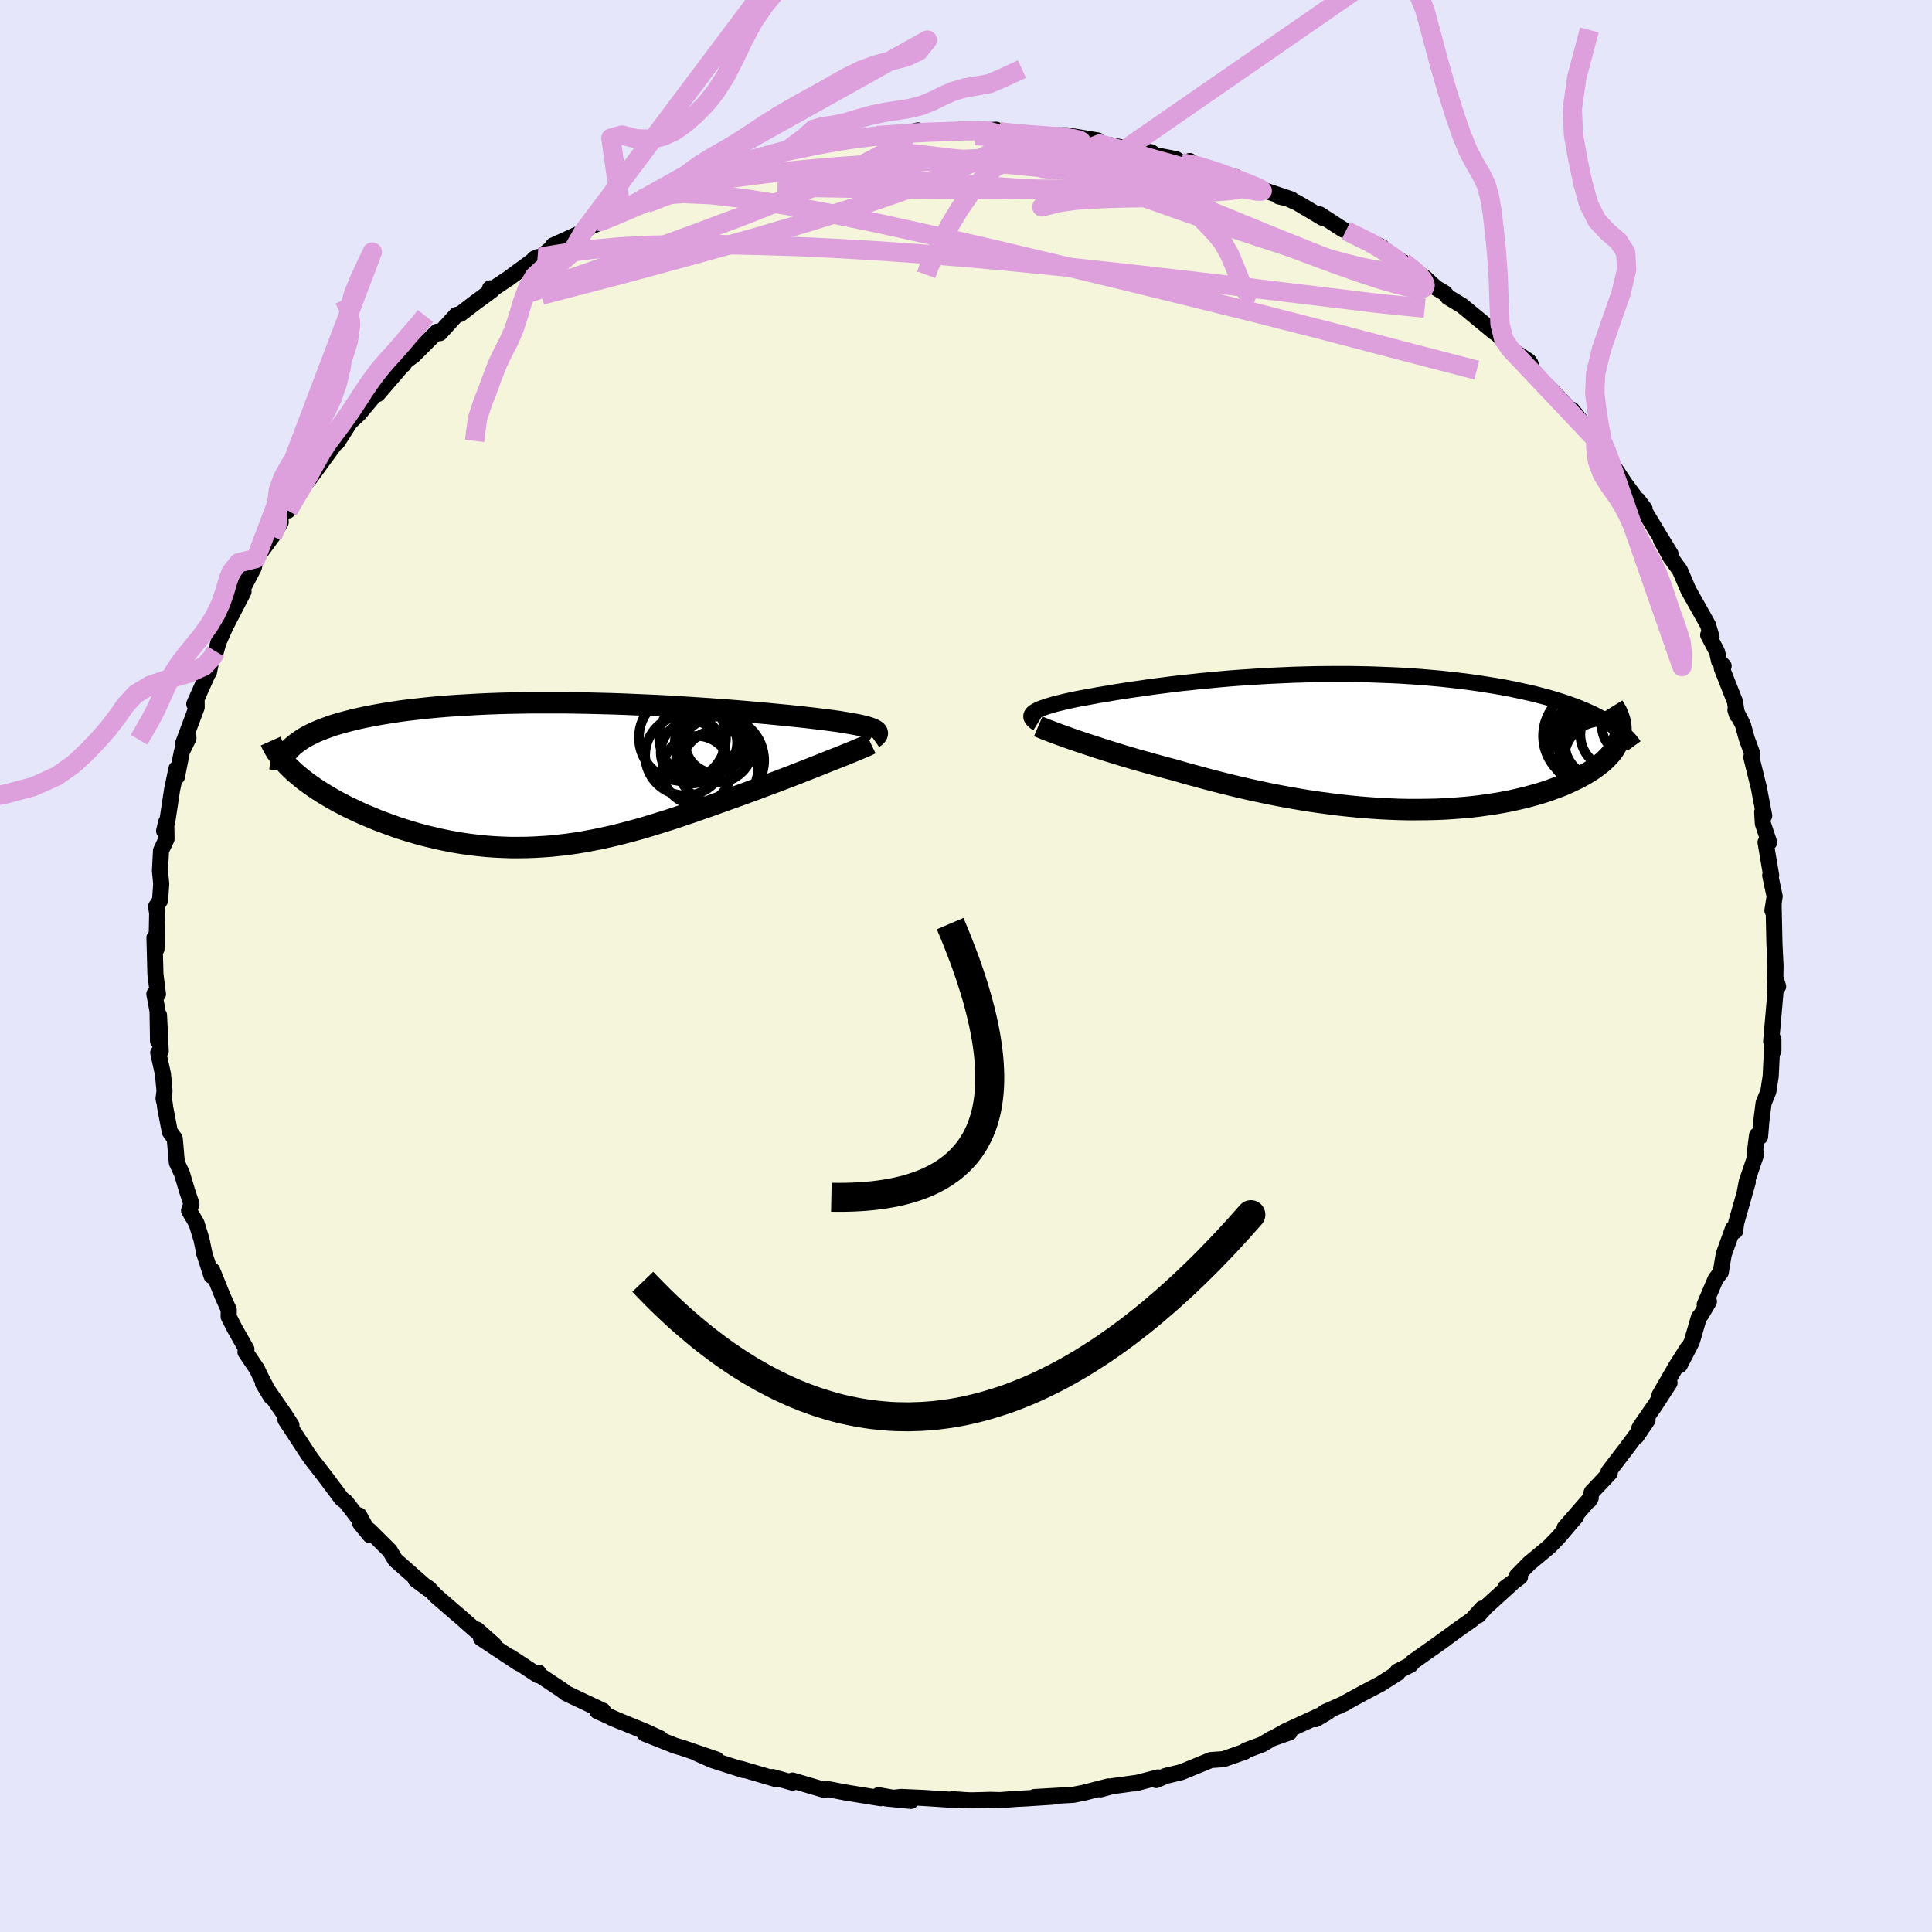 <svg viewBox="-100 -100 200 200" xmlns="http://www.w3.org/2000/svg" width="500" height="500" id="face-svg">
    <defs>
      <clipPath id="leftEyeClipPath">
        <polyline points="31.84,-4.68 31.7,-4.75 31.53,-4.83 31.34,-4.9 31.11,-4.97 30.85,-5.05 30.56,-5.12 30.25,-5.19 29.9,-5.26 29.52,-5.33 29.12,-5.4 28.68,-5.47 28.22,-5.55 27.72,-5.62 27.2,-5.69 26.66,-5.76 26.15,-5.82 25.6,-5.89 25.01,-5.96 24.37,-6.03 23.69,-6.1 22.97,-6.18 22.21,-6.25 21.4,-6.33 20.56,-6.41 19.68,-6.49 18.76,-6.57 17.81,-6.65 16.83,-6.73 15.81,-6.8 14.77,-6.88 13.71,-6.95 12.62,-7.02 11.51,-7.09 10.38,-7.16 9.24,-7.22 8.08,-7.27 6.91,-7.32 5.74,-7.37 4.55,-7.41 3.37,-7.44 2.18,-7.47 0.99,-7.49 -0.19,-7.51 -1.37,-7.51 -2.54,-7.51 -3.69,-7.51 -4.84,-7.49 -5.97,-7.47 -7.09,-7.44 -8.19,-7.4 -9.27,-7.35 -10.32,-7.29 -11.36,-7.23 -12.37,-7.16 -13.35,-7.08 -14.31,-6.99 -15.24,-6.89 -16.14,-6.79 -17.02,-6.68 -17.86,-6.56 -18.67,-6.43 -19.46,-6.3 -20.21,-6.16 -20.93,-6.02 -21.62,-5.87 -22.29,-5.71 -22.92,-5.55 -23.53,-5.38 -24.11,-5.21 -24.66,-5.02 -25.18,-4.83 -25.67,-4.64 -26.13,-4.44 -26.57,-4.23 -26.97,-4.02 -27.35,-3.8 -27.69,-3.57 -28.01,-3.34 -28.3,-3.11 -28.52,-0.59 -28.19,-0.28 -27.83,0.02 -27.46,0.33 -27.07,0.63 -26.66,0.93 -26.22,1.24 -25.77,1.54 -25.3,1.84 -24.82,2.13 -24.31,2.43 -23.79,2.72 -23.25,3 -22.69,3.29 -22.12,3.56 -21.53,3.84 -20.92,4.11 -20.29,4.37 -19.65,4.64 -18.98,4.89 -18.3,5.14 -17.61,5.39 -16.9,5.62 -16.18,5.84 -15.44,6.06 -14.69,6.26 -13.93,6.44 -13.16,6.62 -12.38,6.78 -11.6,6.93 -10.8,7.06 -10,7.17 -9.18,7.27 -8.37,7.35 -7.54,7.41 -6.72,7.45 -5.88,7.48 -5.05,7.48 -4.21,7.47 -3.37,7.44 -2.52,7.39 -1.67,7.33 -0.82,7.24 0.03,7.14 0.88,7.02 1.74,6.88 2.6,6.72 3.46,6.55 4.32,6.36 5.18,6.16 6.04,5.94 6.9,5.71 7.77,5.47 8.63,5.21 9.5,4.94 10.37,4.67 11.24,4.39 12.11,4.09 12.98,3.8 13.85,3.49 14.72,3.19 15.58,2.88 16.45,2.57 17.32,2.26 18.18,1.95 18.89,1.69 19.6,1.43 20.29,1.17 20.98,0.91 21.66,0.66 22.33,0.4 22.99,0.15 23.63,-0.1 24.27,-0.35 24.89,-0.59 25.49,-0.83 26.08,-1.06 26.65,-1.29 27.2,-1.51 27.73,-1.72" />
      </clipPath>
      <clipPath id="rightEyeClipPath">
        <polyline points="-32.34,-3 -32.25,-3.1 -32.13,-3.19 -31.98,-3.28 -31.81,-3.37 -31.61,-3.47 -31.38,-3.56 -31.12,-3.65 -30.84,-3.75 -30.53,-3.84 -30.2,-3.94 -29.84,-4.04 -29.45,-4.13 -29.04,-4.23 -28.6,-4.33 -28.14,-4.43 -27.71,-4.52 -27.23,-4.61 -26.73,-4.7 -26.18,-4.8 -25.6,-4.91 -24.98,-5.01 -24.32,-5.12 -23.63,-5.24 -22.9,-5.35 -22.14,-5.47 -21.34,-5.58 -20.52,-5.7 -19.66,-5.82 -18.78,-5.93 -17.86,-6.05 -16.92,-6.16 -15.95,-6.26 -14.97,-6.37 -13.96,-6.46 -12.92,-6.56 -11.88,-6.65 -10.81,-6.73 -9.73,-6.8 -8.64,-6.87 -7.54,-6.93 -6.43,-6.98 -5.31,-7.03 -4.19,-7.06 -3.07,-7.09 -1.94,-7.1 -0.82,-7.11 0.3,-7.11 1.41,-7.09 2.52,-7.07 3.62,-7.03 4.71,-6.99 5.78,-6.94 6.85,-6.87 7.89,-6.8 8.92,-6.71 9.94,-6.62 10.93,-6.51 11.9,-6.4 12.85,-6.28 13.78,-6.15 14.68,-6.01 15.56,-5.87 16.42,-5.72 17.25,-5.56 18.05,-5.39 18.83,-5.22 19.58,-5.05 20.31,-4.86 21.02,-4.67 21.71,-4.47 22.37,-4.26 23.01,-4.05 23.62,-3.83 24.2,-3.61 24.76,-3.38 25.3,-3.14 25.81,-2.9 26.29,-2.65 26.75,-2.4 28.54,-0.91 28.48,-0.63 28.4,-0.34 28.29,-0.05 28.15,0.23 27.99,0.52 27.81,0.8 27.6,1.08 27.36,1.36 27.09,1.64 26.81,1.91 26.49,2.18 26.15,2.44 25.79,2.71 25.4,2.96 24.98,3.22 24.54,3.47 24.07,3.72 23.57,3.96 23.05,4.2 22.5,4.44 21.92,4.66 21.32,4.88 20.69,5.1 20.04,5.3 19.36,5.49 18.65,5.68 17.92,5.85 17.17,6.02 16.39,6.17 15.59,6.31 14.77,6.43 13.93,6.55 13.07,6.65 12.19,6.73 11.29,6.8 10.38,6.86 9.45,6.9 8.5,6.92 7.54,6.93 6.57,6.93 5.58,6.91 4.58,6.87 3.58,6.82 2.56,6.75 1.54,6.67 0.52,6.57 -0.52,6.46 -1.55,6.33 -2.59,6.19 -3.63,6.04 -4.67,5.87 -5.71,5.69 -6.74,5.5 -7.77,5.3 -8.8,5.08 -9.82,4.86 -10.83,4.63 -11.83,4.39 -12.83,4.14 -13.81,3.89 -14.78,3.63 -15.74,3.37 -16.68,3.11 -17.6,2.84 -18.41,2.63 -19.21,2.41 -19.99,2.2 -20.76,1.98 -21.52,1.77 -22.26,1.55 -22.98,1.34 -23.68,1.12 -24.37,0.91 -25.04,0.7 -25.68,0.49 -26.3,0.29 -26.9,0.09 -27.47,-0.1 -28.02,-0.29" />
      </clipPath>
      <filter id="fuzzy">
        <feTurbulence id="turbulence" baseFrequency="0.05" numOctaves="3" type="noise" result="noise" />
        <feDisplacementMap in="SourceGraphic" in2="noise" scale="2" />
      </filter>
      <linearGradient id="rainbowGradient" x1="0%" y1="0%" x2="100%" y2="0%">
        <stop offset="0%" style="stop-color: [object Object]; stop-opacity: 1" />
        <stop offset="50%" style="stop-color: [object Object]; stop-opacity: 1" />
        <stop offset="100%" style="stop-color: [object Object]; stop-opacity: 1" />
      </linearGradient>
    </defs>
    <rect x="-100" y="-100" width="100%" height="100%" fill="rgb(230, 230, 250)" />
    <polyline id="faceContour" points="83.76,2.24 84.07,2.12 83.83,1.36 83.79,2.75 83.35,7.8 83.58,8.78 83.58,7.59 83.46,8.14 83.3,11.41 83.06,12.98 82.57,14.18 82.34,16.01 82.2,17.67 81.89,17.52 81.64,19.51 81.81,19.44 80.83,22.32 80.63,23.36 80.93,22.36 79.73,26.6 79.62,27.44 79.4,27.19 78.44,29.85 78.13,31.71 77.6,32.4 76.47,35.05 76.91,34.73 76.1,36.1 75.87,36.37 75.13,38.91 73.89,41.31 74.7,39.57 73.5,41.46 71.79,44.43 72.83,43.15 71.33,45.47 69.73,47.78 69.41,48.69 70.55,47 68.39,49.9 66.66,52.16 66.5,52.38 66.64,52.49 64.78,54.46 64.51,55.33 64.67,55.06 61.97,58.16 63.16,56.98 61.33,59.13 60.37,60.12 58.29,61.85 57,63.17 57.35,63.25 55.84,64.35 56.53,63.89 53.8,66.37 53.02,67.23 53.43,66.51 52.38,67.67 50.94,68.68 48.33,70.58 49.54,69.72 46.21,72.07 46.04,72.33 44.66,73.03 44.69,73.19 42.91,74.32 41.08,75.28 39.09,76.37 39.24,76.32 37.17,77.23 36.2,77.97 37.49,77.2 33.14,79.19 32.17,79.73 33.49,79.34 31.66,79.98 30.68,80.57 28.97,81.21 28.87,81.33 26.66,82.11 25.35,82.2 22.28,83.46 20.68,83.84 19.69,84.27 19.88,84 17.49,84.62 17.61,84.57 15.12,84.91 13.92,85.24 14.75,84.93 12.17,85.59 11.11,85.8 7.09,86.03 9.01,85.99 6.24,86.17 5.22,86.22 3.51,86.35 2.59,86.32 0.73,86.37 0.35,86.37 -1.41,86.26 -0.77,86.36 -4.45,86.12 -6.71,86.02 -8.24,86.18 -5.7,86.43 -9.06,85.84 -8.83,86.15 -11.91,85.65 -12.56,85.54 -14.45,85.18 -14.64,85.3 -17.96,84.32 -17.95,84.54 -20.02,83.96 -19.55,84.21 -23.33,83.1 -23.02,83.24 -26.22,82.22 -27.81,81.52 -25.82,82.15 -29.5,80.89 -29.56,80.88 -30.13,80.71 -33.27,79.46 -31.63,79.97 -33.26,79.22 -36.7,77.82 -35.75,78.22 -38.16,77.14 -37.57,77.1 -41.41,75.28 -41.81,74.96 -44.22,73.36 -44.26,73.15 -44.33,73.41 -47.18,71.53 -46.29,72.18 -50.2,69.59 -48.84,70.28 -50.62,68.7 -50.36,69.13 -52.63,67.13 -52.61,67.16 -54.88,65.2 -55.59,64.44 -56.97,63.52 -55.65,64.5 -59.08,61.48 -59.64,60.54 -61.7,58.49 -62.72,57.67 -61.7,58.92 -62.82,56.87 -62.84,57.23 -64.2,55.47 -64.64,55.14 -66.36,52.84 -67.68,51.14 -68.03,50.66 -69.47,48.46 -70.45,46.97 -69.83,47.54 -70.52,46.47 -72.78,43.2 -71.93,44.61 -73.08,42.4 -73.39,41.74 -74.59,39.96 -74.49,39.67 -75.69,37.56 -76.33,36.31 -76.32,35.58 -76.94,34.21 -78.03,31.51 -78.1,32.08 -78.88,29.68 -78.82,29.87 -79.14,28.32 -79.65,26.65 -80.43,25.32 -80.18,24.64 -80.64,23.25 -81.16,21.5 -81.69,20.36 -81.91,17.87 -82.42,17.16 -82.9,14.65 -82.95,14.22 -83.07,13.74 -82.97,12.93 -83.13,11.19 -83.62,8.98 -83.36,8.81 -83.54,5.09 -83.64,7.76 -83.69,4.67 -84.02,2.9 -83.65,2.91 -83.91,0.84 -84.01,-2.94 -83.8,-1.76 -83.73,-5.48 -83.84,-6.15 -83.43,-6.79 -83.31,-8.5 -83.44,-9.88 -83.33,-11.94 -82.76,-13.16 -82.79,-14.91 -83.01,-13.98 -82.69,-14.91 -82.19,-18.22 -81.73,-20.42 -81.68,-19.6 -81.17,-22.2 -80.49,-23.59 -81.04,-23.05 -79.64,-26.78 -79.65,-27.67 -79.89,-27.12 -78.46,-30.33 -78.37,-30.41 -78,-32.28 -77.65,-32.56 -77.39,-33.5 -76.66,-35.14 -75.82,-36.76 -74.79,-38.75 -75,-38.86 -74.99,-38.83 -73.73,-41.24 -73.51,-42.18 -71.82,-44.48 -70.94,-45.95 -71.1,-46.19 -69.88,-48.23 -70.19,-47.15 -69.27,-48.9 -67.88,-50.55 -65.43,-53.91 -66.45,-52.74 -65.88,-53.6 -65.07,-54.24 -63.77,-56.29 -62.83,-57.17 -60.72,-59.69 -61.47,-59.11 -60.91,-59.2 -58.05,-62.53 -58.24,-62.24 -58.24,-62.43 -57.21,-63.19 -54.74,-65.66 -54.47,-65.51 -52.76,-67.39 -52.34,-67.5 -51.04,-68.5 -49.06,-69.96 -49.27,-70.15 -49.09,-70.02 -47.34,-71.19 -44.35,-73.38 -44.69,-73.22 -43.98,-73.44 -42.71,-74.46 -42.74,-74.59 -39.61,-76.01 -38.11,-77.09 -39.07,-76.44 -36.19,-77.75 -35.69,-78.14 -32.83,-79.42 -33.6,-79.38 -32.37,-79.63 -29.13,-81.18 -30.7,-80.7 -27.15,-81.67 -26.92,-82.02 -26.7,-81.92 -23.22,-83.19 -23.07,-83.03 -23.04,-83.34 -19.75,-84.16 -20.26,-83.88 -18.44,-84.49 -15.92,-84.85 -15.28,-84.98 -14.77,-85.13 -12.91,-85.61 -12.66,-85.52 -9.34,-86 -10.87,-85.87 -6.75,-86.06 -4.98,-86.5 -4.57,-86.4 -3.6,-86.24 -3.26,-86.33 -2.05,-86.29 -0.61,-86.57 1.14,-86.47 3.13,-86.57 2,-86.27 5.38,-86.24 8.18,-85.92 7.2,-86 8.58,-85.97 10.45,-85.99 13.64,-85.46 13.85,-85.1 14.83,-84.99 17.33,-84.52 19.17,-84.24 19.58,-83.94 21.73,-83.53 22.26,-83.17 23.6,-82.72 23.16,-83.33 23.57,-82.81 27.96,-81.65 27.7,-81.72 29.02,-81.01 28.77,-81.14 30.35,-80.48 33.68,-79.36 32.38,-79.67 33.3,-79.45 34.29,-79.01 36.89,-77.46 36.61,-77.81 39.01,-76.25 39.33,-76.12 43.04,-74.43 43.12,-74.1 45.27,-72.85 46.03,-72.29 46.48,-71.87 47.21,-71.46 47.47,-71.28 48.62,-70.22 49.56,-69.66 49.9,-69.24 51.33,-68.38 54.69,-65.61 54.33,-66.2 55.72,-64.6 56.35,-63.87 58.24,-62.62 58.43,-62.36 58.58,-61.76 60.44,-59.67 60.25,-59.97 61.71,-58.47 63.26,-56.77 62.72,-57.59 65.19,-54.52 65.28,-54.32 66.43,-52.96 67.04,-51.7 68.28,-49.83 68.2,-49.95 70.19,-47.26 70.25,-47.31 69.55,-48.24 71.71,-44.66 72.93,-42.67 71.94,-44.12 72.93,-42.32 73.89,-40.98 73.9,-40.97 74.79,-38.9 76.8,-35.33 77.18,-34.06 76.83,-34.27 77.75,-32.52 77.97,-31.53 78.43,-31.06 78.24,-30.82 79.6,-27.38 79.82,-25.98 79.65,-26.5 80.42,-25 80.82,-23.55 81.38,-22.02 81.3,-21.6 82.07,-18.48 82.63,-15.55 82.42,-15.94 82.49,-14.74 83.14,-12.8 82.77,-12.8 83.35,-9.39 83.25,-9.37 83.71,-7.21 83.48,-5.74 83.61,-6.42 83.6,-6.33 83.69,-2.25 83.8,-0.02 83.76,2.24 84.07,2.12" fill="rgb(245, 245, 220)" stroke="black" stroke-width="1.667" stroke-linejoin="round" filter="url(#fuzzy)" />
    <g transform="translate(39.22 -23.12)">
      <polyline id="rightCountour" points="-32.34,-3 -32.25,-3.1 -32.13,-3.19 -31.98,-3.28 -31.81,-3.37 -31.61,-3.47 -31.38,-3.56 -31.12,-3.65 -30.84,-3.75 -30.53,-3.84 -30.2,-3.94 -29.84,-4.04 -29.45,-4.13 -29.04,-4.23 -28.6,-4.33 -28.14,-4.43 -27.71,-4.52 -27.23,-4.61 -26.73,-4.7 -26.18,-4.8 -25.6,-4.91 -24.98,-5.01 -24.32,-5.12 -23.63,-5.24 -22.9,-5.35 -22.14,-5.47 -21.34,-5.58 -20.52,-5.7 -19.66,-5.82 -18.78,-5.93 -17.86,-6.05 -16.92,-6.16 -15.95,-6.26 -14.97,-6.37 -13.96,-6.46 -12.92,-6.56 -11.88,-6.65 -10.81,-6.73 -9.73,-6.8 -8.64,-6.87 -7.54,-6.93 -6.43,-6.98 -5.31,-7.03 -4.19,-7.06 -3.07,-7.09 -1.94,-7.1 -0.82,-7.11 0.3,-7.11 1.41,-7.09 2.52,-7.07 3.62,-7.03 4.71,-6.99 5.78,-6.94 6.85,-6.87 7.89,-6.8 8.92,-6.71 9.94,-6.62 10.93,-6.51 11.9,-6.4 12.85,-6.28 13.78,-6.15 14.68,-6.01 15.56,-5.87 16.42,-5.72 17.25,-5.56 18.05,-5.39 18.83,-5.22 19.58,-5.05 20.31,-4.86 21.02,-4.67 21.71,-4.47 22.37,-4.26 23.01,-4.05 23.62,-3.83 24.2,-3.61 24.76,-3.38 25.3,-3.14 25.81,-2.9 26.29,-2.65 26.75,-2.4 28.54,-0.91 28.48,-0.63 28.4,-0.34 28.29,-0.05 28.15,0.23 27.99,0.52 27.81,0.8 27.6,1.08 27.36,1.36 27.09,1.64 26.81,1.91 26.49,2.18 26.15,2.44 25.79,2.71 25.4,2.96 24.98,3.22 24.54,3.47 24.07,3.72 23.57,3.96 23.05,4.2 22.5,4.44 21.92,4.66 21.32,4.88 20.69,5.1 20.04,5.3 19.36,5.49 18.65,5.68 17.92,5.85 17.17,6.02 16.39,6.17 15.59,6.31 14.77,6.43 13.93,6.55 13.07,6.65 12.19,6.73 11.29,6.8 10.38,6.86 9.45,6.9 8.5,6.92 7.54,6.93 6.57,6.93 5.58,6.91 4.58,6.87 3.58,6.82 2.56,6.75 1.54,6.67 0.52,6.57 -0.52,6.46 -1.55,6.33 -2.59,6.19 -3.63,6.04 -4.67,5.87 -5.71,5.69 -6.74,5.5 -7.77,5.3 -8.8,5.08 -9.82,4.86 -10.83,4.63 -11.83,4.39 -12.83,4.14 -13.81,3.89 -14.78,3.63 -15.74,3.37 -16.68,3.11 -17.6,2.84 -18.41,2.63 -19.21,2.41 -19.99,2.2 -20.76,1.98 -21.52,1.77 -22.26,1.55 -22.98,1.34 -23.68,1.12 -24.37,0.91 -25.04,0.7 -25.68,0.49 -26.3,0.29 -26.9,0.09 -27.47,-0.1 -28.02,-0.29" fill="white" stroke="white" stroke-width="0" stroke-linejoin="round" filter="url(#fuzzy)" />
    </g>
    <g transform="translate(-41.28 -19.74)">
      <polyline id="leftCountour" points="31.84,-4.68 31.7,-4.75 31.53,-4.83 31.34,-4.9 31.11,-4.97 30.85,-5.05 30.56,-5.12 30.25,-5.19 29.9,-5.26 29.52,-5.33 29.12,-5.4 28.68,-5.47 28.22,-5.55 27.72,-5.62 27.2,-5.69 26.66,-5.76 26.15,-5.82 25.6,-5.89 25.01,-5.96 24.37,-6.03 23.69,-6.1 22.97,-6.18 22.21,-6.25 21.4,-6.33 20.56,-6.41 19.68,-6.49 18.76,-6.57 17.81,-6.65 16.83,-6.73 15.81,-6.8 14.77,-6.88 13.71,-6.95 12.62,-7.02 11.51,-7.09 10.38,-7.16 9.24,-7.22 8.08,-7.27 6.91,-7.32 5.74,-7.37 4.55,-7.41 3.37,-7.44 2.18,-7.47 0.99,-7.49 -0.19,-7.51 -1.37,-7.51 -2.54,-7.51 -3.69,-7.51 -4.84,-7.49 -5.97,-7.47 -7.09,-7.44 -8.19,-7.4 -9.27,-7.35 -10.32,-7.29 -11.36,-7.23 -12.37,-7.16 -13.35,-7.08 -14.31,-6.99 -15.24,-6.89 -16.14,-6.79 -17.02,-6.68 -17.86,-6.56 -18.67,-6.43 -19.46,-6.3 -20.21,-6.16 -20.93,-6.02 -21.62,-5.87 -22.29,-5.71 -22.92,-5.55 -23.53,-5.38 -24.11,-5.21 -24.66,-5.02 -25.18,-4.83 -25.67,-4.64 -26.13,-4.44 -26.57,-4.23 -26.97,-4.02 -27.35,-3.8 -27.69,-3.57 -28.01,-3.34 -28.3,-3.11 -28.52,-0.59 -28.19,-0.28 -27.83,0.02 -27.46,0.33 -27.07,0.63 -26.66,0.93 -26.22,1.24 -25.77,1.54 -25.3,1.84 -24.82,2.13 -24.31,2.43 -23.79,2.72 -23.25,3 -22.69,3.29 -22.12,3.56 -21.53,3.84 -20.92,4.11 -20.29,4.37 -19.65,4.64 -18.98,4.89 -18.3,5.14 -17.61,5.39 -16.9,5.62 -16.18,5.84 -15.44,6.06 -14.69,6.26 -13.93,6.44 -13.16,6.62 -12.38,6.78 -11.6,6.93 -10.8,7.06 -10,7.17 -9.18,7.27 -8.37,7.35 -7.54,7.41 -6.72,7.45 -5.88,7.48 -5.05,7.48 -4.21,7.47 -3.37,7.44 -2.52,7.39 -1.67,7.33 -0.82,7.24 0.03,7.14 0.88,7.02 1.74,6.88 2.6,6.72 3.46,6.55 4.32,6.36 5.18,6.16 6.04,5.94 6.9,5.71 7.77,5.47 8.63,5.21 9.5,4.94 10.37,4.67 11.24,4.39 12.11,4.09 12.98,3.8 13.85,3.49 14.72,3.19 15.58,2.88 16.45,2.57 17.32,2.26 18.18,1.95 18.89,1.69 19.6,1.43 20.29,1.17 20.98,0.91 21.66,0.66 22.33,0.4 22.99,0.15 23.63,-0.1 24.27,-0.35 24.89,-0.59 25.49,-0.83 26.08,-1.06 26.65,-1.29 27.2,-1.51 27.73,-1.72" fill="white" stroke="white" stroke-width="0" stroke-linejoin="round" filter="url(#fuzzy)" />
    </g>
    <g transform="translate(39.22 -23.12)">
      <polyline id="rightUpper" points="-31.81,-1.99 -31.99,-2.1 -32.13,-2.22 -32.25,-2.32 -32.34,-2.43 -32.41,-2.53 -32.45,-2.62 -32.46,-2.72 -32.45,-2.82 -32.41,-2.91 -32.34,-3 -32.25,-3.1 -32.13,-3.19 -31.98,-3.28 -31.81,-3.37 -31.61,-3.47 -31.38,-3.56 -31.12,-3.65 -30.84,-3.75 -30.53,-3.84 -30.2,-3.94 -29.84,-4.04 -29.45,-4.13 -29.04,-4.23 -28.6,-4.33 -28.14,-4.43 -27.71,-4.52 -27.23,-4.61 -26.73,-4.7 -26.18,-4.8 -25.6,-4.91 -24.98,-5.01 -24.32,-5.12 -23.63,-5.24 -22.9,-5.35 -22.14,-5.47 -21.34,-5.58 -20.52,-5.7 -19.66,-5.82 -18.78,-5.93 -17.86,-6.05 -16.92,-6.16 -15.95,-6.26 -14.97,-6.37 -13.96,-6.46 -12.92,-6.56 -11.88,-6.65 -10.81,-6.73 -9.73,-6.8 -8.64,-6.87 -7.54,-6.93 -6.43,-6.98 -5.31,-7.03 -4.19,-7.06 -3.07,-7.09 -1.94,-7.1 -0.82,-7.11 0.3,-7.11 1.41,-7.09 2.52,-7.07 3.62,-7.03 4.71,-6.99 5.78,-6.94 6.85,-6.87 7.89,-6.8 8.92,-6.71 9.94,-6.62 10.93,-6.51 11.9,-6.4 12.85,-6.28 13.78,-6.15 14.68,-6.01 15.56,-5.87 16.42,-5.72 17.25,-5.56 18.05,-5.39 18.83,-5.22 19.58,-5.05 20.31,-4.86 21.02,-4.67 21.71,-4.47 22.37,-4.26 23.01,-4.05 23.62,-3.83 24.2,-3.61 24.76,-3.38 25.3,-3.14 25.81,-2.9 26.29,-2.65 26.75,-2.4 27.18,-2.15 27.58,-1.89 27.97,-1.62 28.32,-1.35 28.65,-1.08 28.96,-0.8 29.24,-0.52 29.5,-0.24 29.73,0.05 29.94,0.34" fill="none" stroke="black" stroke-width="1.667" stroke-linejoin="round" filter="url(#fuzzy)" />
      <polyline id="rightLower" points="-31.74,-1.69 -31.53,-1.6 -31.29,-1.5 -31,-1.38 -30.68,-1.26 -30.32,-1.12 -29.92,-0.97 -29.49,-0.81 -29.03,-0.65 -28.54,-0.47 -28.02,-0.29 -27.47,-0.1 -26.9,0.09 -26.3,0.29 -25.68,0.49 -25.04,0.7 -24.37,0.91 -23.68,1.12 -22.98,1.34 -22.26,1.55 -21.52,1.77 -20.76,1.98 -19.99,2.2 -19.21,2.41 -18.41,2.63 -17.6,2.84 -16.68,3.11 -15.74,3.37 -14.78,3.63 -13.81,3.89 -12.83,4.14 -11.83,4.39 -10.83,4.63 -9.82,4.86 -8.8,5.08 -7.77,5.3 -6.74,5.5 -5.71,5.69 -4.67,5.87 -3.63,6.04 -2.59,6.19 -1.55,6.33 -0.52,6.46 0.52,6.57 1.54,6.67 2.56,6.75 3.58,6.82 4.58,6.87 5.58,6.91 6.57,6.93 7.54,6.93 8.5,6.92 9.45,6.9 10.38,6.86 11.29,6.8 12.19,6.73 13.07,6.65 13.93,6.55 14.77,6.43 15.59,6.31 16.39,6.17 17.17,6.02 17.92,5.85 18.65,5.68 19.36,5.49 20.04,5.3 20.69,5.1 21.32,4.88 21.92,4.66 22.5,4.44 23.05,4.2 23.57,3.96 24.07,3.72 24.54,3.47 24.98,3.22 25.4,2.96 25.79,2.71 26.15,2.44 26.49,2.18 26.81,1.91 27.09,1.64 27.36,1.36 27.6,1.08 27.81,0.8 27.99,0.52 28.15,0.23 28.29,-0.05 28.4,-0.34 28.48,-0.63 28.54,-0.91 28.57,-1.2 28.58,-1.49 28.56,-1.78 28.52,-2.07 28.45,-2.36 28.36,-2.64 28.25,-2.93 28.12,-3.22 27.96,-3.5 27.78,-3.79" fill="none" stroke="black" stroke-width="2.222" stroke-linejoin="round" filter="url(#fuzzy)" />
      <circle r="4.666" cx="27.277" cy="-0.407" stroke="black" fill="none" stroke-width="1.0" filter="url(#fuzzy)" clip-path="url(#rightEyeClipPath)" /><circle r="4.92" cx="25.437" cy="-0.692" stroke="black" fill="none" stroke-width="1.0" filter="url(#fuzzy)" clip-path="url(#rightEyeClipPath)" /><circle r="3.348" cx="26.132" cy="0.153" stroke="black" fill="none" stroke-width="1.0" filter="url(#fuzzy)" clip-path="url(#rightEyeClipPath)" /><circle r="4.09" cx="26.307" cy="0.998" stroke="black" fill="none" stroke-width="1.0" filter="url(#fuzzy)" clip-path="url(#rightEyeClipPath)" /><circle r="3.006" cx="29.612" cy="-1.702" stroke="black" fill="none" stroke-width="1.0" filter="url(#fuzzy)" clip-path="url(#rightEyeClipPath)" /><circle r="3.536" cx="27.917" cy="-0.817" stroke="black" fill="none" stroke-width="1.0" filter="url(#fuzzy)" clip-path="url(#rightEyeClipPath)" /><circle r="4.1" cx="26.632" cy="0.328" stroke="black" fill="none" stroke-width="1.0" filter="url(#fuzzy)" clip-path="url(#rightEyeClipPath)" /><circle r="3.806" cx="26.512" cy="1.633" stroke="black" fill="none" stroke-width="1.0" filter="url(#fuzzy)" clip-path="url(#rightEyeClipPath)" /><circle r="4.634" cx="25.712" cy="0.078" stroke="black" fill="none" stroke-width="1.0" filter="url(#fuzzy)" clip-path="url(#rightEyeClipPath)" /><circle r="3.596" cx="25.517" cy="-0.407" stroke="black" fill="none" stroke-width="1.0" filter="url(#fuzzy)" clip-path="url(#rightEyeClipPath)" />
      </g>
    <g transform="translate(-41.28 -19.74)">
      <polyline id="leftUpper" points="31.65,-3.83 31.79,-3.93 31.91,-4.02 31.99,-4.11 32.06,-4.2 32.09,-4.28 32.1,-4.37 32.08,-4.45 32.03,-4.53 31.95,-4.6 31.84,-4.68 31.7,-4.75 31.53,-4.83 31.34,-4.9 31.11,-4.97 30.85,-5.05 30.56,-5.12 30.25,-5.19 29.9,-5.26 29.52,-5.33 29.12,-5.4 28.68,-5.47 28.22,-5.55 27.72,-5.62 27.2,-5.69 26.66,-5.76 26.15,-5.82 25.6,-5.89 25.01,-5.96 24.37,-6.03 23.69,-6.1 22.97,-6.18 22.21,-6.25 21.4,-6.33 20.56,-6.41 19.68,-6.49 18.76,-6.57 17.81,-6.65 16.83,-6.73 15.81,-6.8 14.77,-6.88 13.71,-6.95 12.62,-7.02 11.51,-7.09 10.38,-7.16 9.24,-7.22 8.08,-7.27 6.91,-7.32 5.74,-7.37 4.55,-7.41 3.37,-7.44 2.18,-7.47 0.99,-7.49 -0.19,-7.51 -1.37,-7.51 -2.54,-7.51 -3.69,-7.51 -4.84,-7.49 -5.97,-7.47 -7.09,-7.44 -8.19,-7.4 -9.27,-7.35 -10.32,-7.29 -11.36,-7.23 -12.37,-7.16 -13.35,-7.08 -14.31,-6.99 -15.24,-6.89 -16.14,-6.79 -17.02,-6.68 -17.86,-6.56 -18.67,-6.43 -19.46,-6.3 -20.21,-6.16 -20.93,-6.02 -21.62,-5.87 -22.29,-5.71 -22.92,-5.55 -23.53,-5.38 -24.11,-5.21 -24.66,-5.02 -25.18,-4.83 -25.67,-4.64 -26.13,-4.44 -26.57,-4.23 -26.97,-4.02 -27.35,-3.8 -27.69,-3.57 -28.01,-3.34 -28.3,-3.11 -28.57,-2.87 -28.8,-2.62 -29.01,-2.37 -29.19,-2.11 -29.34,-1.85 -29.47,-1.59 -29.57,-1.32 -29.65,-1.05 -29.71,-0.77 -29.74,-0.49" fill="none" stroke="black" stroke-width="2.222" stroke-linejoin="round" filter="url(#fuzzy)" />
      <polyline id="leftLower" points="31.44,-3.27 31.23,-3.17 30.98,-3.05 30.69,-2.93 30.36,-2.79 30,-2.64 29.6,-2.47 29.17,-2.3 28.72,-2.11 28.24,-1.92 27.73,-1.72 27.2,-1.51 26.65,-1.29 26.08,-1.06 25.49,-0.83 24.89,-0.59 24.27,-0.35 23.63,-0.1 22.99,0.15 22.33,0.4 21.66,0.66 20.98,0.91 20.29,1.17 19.6,1.43 18.89,1.69 18.18,1.95 17.32,2.26 16.45,2.57 15.58,2.88 14.72,3.19 13.85,3.49 12.98,3.8 12.11,4.09 11.24,4.39 10.37,4.67 9.5,4.94 8.63,5.21 7.77,5.47 6.9,5.71 6.04,5.94 5.18,6.16 4.32,6.36 3.46,6.55 2.6,6.72 1.74,6.88 0.88,7.02 0.03,7.14 -0.82,7.24 -1.67,7.33 -2.52,7.39 -3.37,7.44 -4.21,7.47 -5.05,7.48 -5.88,7.48 -6.72,7.45 -7.54,7.41 -8.37,7.35 -9.18,7.27 -10,7.17 -10.8,7.06 -11.6,6.93 -12.38,6.78 -13.16,6.62 -13.93,6.44 -14.69,6.26 -15.44,6.06 -16.18,5.84 -16.9,5.62 -17.61,5.39 -18.3,5.14 -18.98,4.89 -19.65,4.64 -20.29,4.37 -20.92,4.11 -21.53,3.84 -22.12,3.56 -22.69,3.29 -23.25,3 -23.79,2.72 -24.31,2.43 -24.82,2.13 -25.3,1.84 -25.77,1.54 -26.22,1.24 -26.66,0.93 -27.07,0.63 -27.46,0.33 -27.83,0.02 -28.19,-0.28 -28.52,-0.59 -28.83,-0.89 -29.12,-1.19 -29.39,-1.49 -29.64,-1.79 -29.87,-2.09 -30.08,-2.38 -30.26,-2.67 -30.43,-2.97 -30.58,-3.25 -30.71,-3.54" fill="none" stroke="black" stroke-width="2.222" stroke-linejoin="round" filter="url(#fuzzy)" />
      <circle r="3.554" cx="13.401" cy="-0.522" stroke="black" fill="none" stroke-width="1.0" filter="url(#fuzzy)" clip-path="url(#leftEyeClipPath)" /><circle r="3.228" cx="12.906" cy="-2.382" stroke="black" fill="none" stroke-width="1.0" filter="url(#fuzzy)" clip-path="url(#leftEyeClipPath)" /><circle r="4.008" cx="15.746" cy="-0.712" stroke="black" fill="none" stroke-width="1.0" filter="url(#fuzzy)" clip-path="url(#leftEyeClipPath)" /><circle r="4.506" cx="11.926" cy="-3.907" stroke="black" fill="none" stroke-width="1.0" filter="url(#fuzzy)" clip-path="url(#leftEyeClipPath)" /><circle r="4.156" cx="12.221" cy="-2.072" stroke="black" fill="none" stroke-width="1.0" filter="url(#fuzzy)" clip-path="url(#leftEyeClipPath)" /><circle r="4.224" cx="13.741" cy="-3.897" stroke="black" fill="none" stroke-width="1.0" filter="url(#fuzzy)" clip-path="url(#leftEyeClipPath)" /><circle r="3.106" cx="15.336" cy="-3.332" stroke="black" fill="none" stroke-width="1.0" filter="url(#fuzzy)" clip-path="url(#leftEyeClipPath)" /><circle r="4.562" cx="15.826" cy="-1.537" stroke="black" fill="none" stroke-width="1.0" filter="url(#fuzzy)" clip-path="url(#leftEyeClipPath)" /><circle r="3.82" cx="15.431" cy="-3.062" stroke="black" fill="none" stroke-width="1.0" filter="url(#fuzzy)" clip-path="url(#leftEyeClipPath)" /><circle r="3.226" cx="14.361" cy="-3.377" stroke="black" fill="none" stroke-width="1.0" filter="url(#fuzzy)" clip-path="url(#leftEyeClipPath)" />
    </g>
    <g id="hairs">
      <polyline points="-36.19,-77.75 -35.15,-78.33 -33.9,-78.95 -32.66,-79.53 -31.37,-80.09 -30.04,-80.63 -28.71,-81.14 -27.42,-81.62 -26.2,-82.05 -25.08,-82.44 -24.09,-82.78 -23.25,-83.06 -22.57,-83.26 -22.07,-83.4 -21.78,-83.45 -21.73,-83.41 -21.94,-83.28 -22.46,-83.04 -23.32,-82.69 -24.53,-82.22 -26.1,-81.62 -28.01,-80.89 -30.3,-80.01 -33.07,-78.94" fill="none" stroke="rgb(221, 160, 221)" stroke-width="2" stroke-linejoin="round" filter="url(#fuzzy)" /><polyline points="39.33,-76.12 41.8,-74.9 43.22,-74.07 44.18,-73.42 44.8,-72.94 45.16,-72.6 45.29,-72.35 45.25,-72.17 45.06,-72.04 44.71,-71.94 44.17,-71.9 43.39,-71.93 42.3,-72.07 40.82,-72.37 38.91,-72.84 36.53,-73.51 33.67,-74.39 30.33,-75.46 26.5,-76.75 22.15,-78.24 17.29,-79.97 11.98,-81.92 6.14,-84.1" fill="none" stroke="rgb(221, 160, 221)" stroke-width="2" stroke-linejoin="round" filter="url(#fuzzy)" /><polyline points="-33.6,-79.38 -31.94,-79.89 -30.13,-80.44 -28.27,-80.88 -26.26,-81.25 -24.06,-81.59 -21.7,-81.9 -19.21,-82.2 -16.6,-82.46 -13.9,-82.7 -11.13,-82.9 -8.29,-83.09 -5.44,-83.25 -2.61,-83.39 0.16,-83.52 2.83,-83.65 5.37,-83.76 7.8,-83.85 10.14,-83.92 12.41,-83.95 14.54,-83.97 16.39,-84.03 17.84,-84.13" fill="none" stroke="rgb(221, 160, 221)" stroke-width="2" stroke-linejoin="round" filter="url(#fuzzy)" /><polyline points="-44.35,-73.38 -44.09,-73.36 -42.93,-73.57 -41.08,-73.87 -38.67,-74.19 -35.83,-74.45 -32.65,-74.61 -29.19,-74.68 -25.47,-74.68 -21.52,-74.6 -17.34,-74.47 -12.98,-74.26 -8.44,-73.99 -3.75,-73.65 1.1,-73.25 6.07,-72.79 11.17,-72.28 16.36,-71.72 21.62,-71.12 26.91,-70.5 32.17,-69.86 37.4,-69.23 42.56,-68.6 47.48,-68.1" fill="none" stroke="rgb(221, 160, 221)" stroke-width="2" stroke-linejoin="round" filter="url(#fuzzy)" /><polyline points="-33.6,-79.38 -31.75,-79.77 -29.29,-79.97 -26.37,-79.84 -22.88,-79.43 -18.79,-78.78 -14.15,-77.92 -8.99,-76.86 -3.37,-75.62 2.66,-74.24 9.07,-72.72 15.84,-71.09 22.91,-69.36 30.23,-67.55 37.71,-65.64 45.29,-63.65 52.87,-61.68" fill="none" stroke="rgb(221, 160, 221)" stroke-width="2" stroke-linejoin="round" filter="url(#fuzzy)" /><polyline points="-9.34,-86 -9.23,-85.97 -7.98,-86.02 -6.95,-86.01 -6.44,-85.89 -6.39,-85.65 -6.69,-85.31 -7.29,-84.88 -8.18,-84.32 -9.42,-83.63 -11.07,-82.79 -13.2,-81.78 -15.88,-80.59 -19.16,-79.21 -23.06,-77.67 -27.59,-75.97 -32.76,-74.08 -38.66,-71.95 -45.4,-69.61" fill="none" stroke="rgb(221, 160, 221)" stroke-width="2" stroke-linejoin="round" filter="url(#fuzzy)" /><polyline points="3.13,-86.57 3.46,-86.35 5.03,-86.19 6.6,-86.06 7.96,-85.96 9.17,-85.87 10.25,-85.76 11.14,-85.63 11.73,-85.49 11.91,-85.39 11.61,-85.33 10.79,-85.34 9.37,-85.42 7.3,-85.55 4.5,-85.74 0.94,-85.97" fill="none" stroke="rgb(221, 160, 221)" stroke-width="2" stroke-linejoin="round" filter="url(#fuzzy)" /><polyline points="23.6,-82.72 23.74,-82.89 24.83,-82.56 26.18,-82.12 27.38,-81.69 28.36,-81.32 29.17,-81 29.83,-80.73 30.32,-80.51 30.6,-80.35 30.67,-80.25 30.51,-80.21 30.07,-80.23 29.31,-80.35 28.15,-80.59 26.53,-80.97 24.4,-81.53 21.7,-82.3 18.28,-83.31 13.92,-84.58" fill="none" stroke="rgb(221, 160, 221)" stroke-width="2" stroke-linejoin="round" filter="url(#fuzzy)" /><polyline points="22.26,-83.17 23.03,-83 23.6,-82.88 24.34,-82.64 25.07,-82.34 25.52,-82.06 25.62,-81.85 25.37,-81.69 24.78,-81.58 23.83,-81.54 22.48,-81.57 20.71,-81.66 18.48,-81.81 15.72,-82.01 12.37,-82.27 8.38,-82.6 3.74,-83.05 -1.57,-83.62 -7.66,-84.34" fill="none" stroke="rgb(221, 160, 221)" stroke-width="2" stroke-linejoin="round" filter="url(#fuzzy)" /><polyline points="27.96,-81.65 28.03,-81.53 28.31,-81.29 28.59,-81.02 28.75,-80.75 28.58,-80.53 27.98,-80.36 26.93,-80.24 25.46,-80.13 23.56,-80.04 21.19,-79.98 18.29,-79.98 14.78,-80.05 10.56,-80.22 5.54,-80.5 -0.36,-80.93 -7.17,-81.51 -14.9,-82.22" fill="none" stroke="rgb(221, 160, 221)" stroke-width="2" stroke-linejoin="round" filter="url(#fuzzy)" /><polyline points="-38.11,-77.09 -37.82,-77.08 -36.38,-77.66 -34.63,-78.41 -32.85,-79.17 -31.09,-79.89 -29.35,-80.58 -27.65,-81.23 -26.02,-81.83 -24.51,-82.37 -23.16,-82.84 -22.05,-83.23 -21.24,-83.53 -20.8,-83.72 -20.78,-83.79 -21.19,-83.72 -22.09,-83.46" fill="none" stroke="rgb(221, 160, 221)" stroke-width="2" stroke-linejoin="round" filter="url(#fuzzy)" /><polyline points="1.14,-86.47 2.24,-86.43 2.99,-86.24 3.68,-85.97 4.03,-85.63 3.92,-85.23 3.36,-84.71 2.37,-84.06 0.89,-83.27 -1.14,-82.33 -3.8,-81.24 -7.17,-80 -11.28,-78.6 -16.15,-77.07 -21.81,-75.4 -28.29,-73.6 -35.66,-71.6 -43.94,-69.45" fill="none" stroke="rgb(221, 160, 221)" stroke-width="2" stroke-linejoin="round" filter="url(#fuzzy)" /><polyline points="23.57,-82.81 26.13,-82.08 26.89,-81.7 26.8,-81.42 26.19,-81.18 25.09,-80.96 23.38,-80.77 20.96,-80.64 17.78,-80.55 13.85,-80.48 9.13,-80.42 3.54,-80.38 -3.03,-80.4 -10.64,-80.5 -19.51,-80.65" fill="none" stroke="rgb(221, 160, 221)" stroke-width="2" stroke-linejoin="round" filter="url(#fuzzy)" /><polyline points="45.27,-72.85 45.88,-72.38 46.33,-72.02 46.71,-71.69 47.02,-71.37 47.27,-71.06 47.45,-70.75 47.53,-70.47 47.45,-70.24 47.14,-70.11 46.51,-70.14 45.46,-70.37 43.95,-70.82 41.95,-71.52 39.43,-72.47 36.38,-73.66 32.8,-75.09 28.66,-76.78 23.92,-78.72 18.65,-80.9 13.15,-83.32" fill="none" stroke="rgb(221, 160, 221)" stroke-width="2" stroke-linejoin="round" filter="url(#fuzzy)" /><polyline points="45.27,-72.85 45.87,-72.38 46.31,-72.02 46.66,-71.71 46.94,-71.4 47.14,-71.1 47.27,-70.81 47.3,-70.53 47.15,-70.32 46.74,-70.22 45.96,-70.28 44.74,-70.54 43.03,-71.03 40.81,-71.76 38.07,-72.73 34.8,-73.94 30.99,-75.37 26.69,-77.02 21.91,-78.9 16.55,-81.05 10.13,-83.52" fill="none" stroke="rgb(221, 160, 221)" stroke-width="2" stroke-linejoin="round" filter="url(#fuzzy)" /><polyline points="5.79,-92.85 3.63,-91.85 2.41,-91.34 1.19,-91.12 -0.09,-90.91 -1.32,-90.55 -2.45,-90.05 -3.5,-89.53 -4.56,-89.1 -5.71,-88.8 -6.99,-88.59 -8.37,-88.38 -9.77,-88.09 -11.12,-87.71 -12.41,-87.32 -13.62,-87.06 -14.75,-86.91 -15.78,-86.62 -16.82,-85.69 -18.44,-84.49 -23.22,-83.19 -22.9,-83.22 -22.06,-83.47 -20.94,-83.77 -19.7,-84.07 -18.43,-84.36 -17.16,-84.62 -15.93,-84.88 -14.73,-85.11 -13.54,-85.32 -12.31,-85.52 -11.03,-85.7 -9.7,-85.86 -8.34,-86.01 -7,-86.13 -5.74,-86.22 -4.58,-86.28 -3.53,-86.33 -2.5,-86.36 -1.4,-86.4 -0.19,-86.45 1.08,-86.47 2.07,-86.44 2,-86.27" fill="none" stroke="rgb(221, 160, 221)" stroke-width="2" stroke-linejoin="round" filter="url(#fuzzy)" /><polyline points="-32.37,-79.63 -30.54,-80.69 -29.51,-81.49 -28.5,-82.26 -27.45,-83 -26.35,-83.68 -25.22,-84.33 -24.09,-84.99 -22.97,-85.7 -21.84,-86.44 -20.69,-87.2 -19.5,-87.95 -18.3,-88.66 -17.1,-89.34 -15.91,-89.99 -14.73,-90.65 -13.52,-91.34 -12.26,-92.04 -10.89,-92.71 -9.38,-93.27 -7.76,-93.7 -6.18,-94.11 -4.91,-94.71 -4,-95.85 -35.69,-78.14 -36.76,-85.7 -35.61,-86.02 -34.12,-85.63 -32.7,-85.59 -31.39,-85.88 -30.19,-86.43 -29.07,-87.21 -27.99,-88.16 -26.93,-89.24 -25.91,-90.51 -24.93,-92.04 -23.99,-93.87 -23.04,-95.86 -22,-97.79 -20.84,-99.49 -19.61,-100.98 -18.45,-102.48 -17.42,-104.18 -16.5,-105.98 -15.92,-107.59 -39.61,-76.01 -40.9,-73.74 -41.89,-72.86 -42.9,-72.56 -43.85,-72.17 -44.69,-71.39 -45.38,-70.19 -45.91,-68.74 -46.35,-67.26 -46.79,-65.91 -47.31,-64.72 -47.89,-63.6 -48.46,-62.41 -48.98,-61.09 -49.5,-59.67 -50.07,-58.2 -50.57,-56.66 -50.78,-55.09 -50.87,-54.36" fill="none" stroke="rgb(221, 160, 221)" stroke-width="2" stroke-linejoin="round" filter="url(#fuzzy)" /><polyline points="-55.96,-67.29 -56.6,-66.48 -57.63,-65.3 -58.5,-64.27 -59.27,-63.4 -60.03,-62.56 -60.79,-61.66 -61.53,-60.68 -62.26,-59.62 -62.99,-58.49 -63.77,-57.31 -64.58,-56.16 -65.37,-55.1 -66.08,-54.15 -66.69,-53.21 -67.32,-52.09 -68.12,-50.63 -69.17,-48.87 -70.19,-47.15" fill="none" stroke="rgb(221, 160, 221)" stroke-width="2" stroke-linejoin="round" filter="url(#fuzzy)" /><polyline points="-64.38,-69.02 -63.89,-68.06 -63.7,-66.42 -63.93,-64.75 -64.37,-63.31 -64.9,-62 -65.5,-60.68 -66.11,-59.27 -66.65,-57.81 -67.05,-56.4 -67.33,-55.1 -67.56,-53.87 -67.91,-52.53 -68.48,-50.87 -69.31,-48.95 -70.19,-47.15" fill="none" stroke="rgb(221, 160, 221)" stroke-width="2" stroke-linejoin="round" filter="url(#fuzzy)" /><polyline points="-71.82,-44.48 -71.33,-45.65 -71.28,-46.8 -71.34,-48.02 -71.18,-49.27 -70.71,-50.56 -70,-51.83 -69.2,-53.03 -68.4,-54.13 -67.63,-55.18 -66.9,-56.27 -66.22,-57.47 -65.6,-58.81 -65.09,-60.28 -64.71,-61.85 -64.46,-63.48 -64.26,-65.13 -64.07,-66.73 -63.8,-68.22 -63.39,-69.63 -62.77,-71.12 -61.99,-72.8 -61.46,-73.91 -73.51,-42.18 -75.3,-41.74 -76.09,-40.76 -76.44,-39.77 -76.74,-38.72 -77.14,-37.57 -77.69,-36.38 -78.38,-35.23 -79.14,-34.17 -79.93,-33.2 -80.71,-32.24 -81.46,-31.26 -82.13,-30.22 -82.72,-29.1 -83.24,-27.92 -83.8,-26.68 -84.44,-25.45 -85.04,-24.4 -85.61,-23.42" fill="none" stroke="rgb(221, 160, 221)" stroke-width="2" stroke-linejoin="round" filter="url(#fuzzy)" /><polyline points="-77.65,-32.56 -78.05,-31.91 -78.87,-31.04 -80.46,-30.31 -82.54,-29.71 -84.5,-29.04 -85.97,-28.14 -86.99,-27.04 -87.84,-25.82 -88.77,-24.61 -89.82,-23.41 -90.99,-22.18 -92.36,-20.9 -94.15,-19.64 -96.57,-18.56 -99.52,-17.78 -102.47,-17.23 -104.62,-16.48 -105.86,-15.17" fill="none" stroke="rgb(221, 160, 221)" stroke-width="2" stroke-linejoin="round" filter="url(#fuzzy)" /><polyline points="64.53,-96.9 63.23,-91.98 62.76,-88.69 62.89,-86.01 63.34,-83.48 63.86,-81.02 64.47,-78.83 65.33,-77.15 66.43,-75.98 67.54,-75.03 68.29,-73.86 68.39,-72.1 67.81,-69.65 66.79,-66.74 65.78,-63.83 65.18,-61.32 65.09,-59.32 65.3,-57.62 65.56,-55.94 65.86,-54.34 66.43,-52.96 74.11,-30.99 74.15,-32.36 74.03,-33.53 73.58,-34.96 73,-36.58 72.47,-38.16 72,-39.55 71.54,-40.74 71.04,-41.77 70.5,-42.73 69.95,-43.71 69.42,-44.72 68.93,-45.76 68.46,-46.79 67.93,-47.79 67.29,-48.77 66.56,-49.79 65.86,-50.93 65.37,-52.25 65.19,-53.65 65.19,-54.52 56.35,-63.87 55.68,-64.83 55.28,-66.45 55.18,-68.82 55.09,-71.43 54.92,-73.87 54.7,-76.02 54.48,-77.92 54.22,-79.54 53.85,-80.87 53.32,-81.97 52.68,-83.06 51.98,-84.38 51.28,-86.1 50.55,-88.22 49.78,-90.68 49,-93.39 48.24,-96.23 47.49,-99 46.55,-101.31 45.12,-102.84 43.17,-103 7.85,-78.58 9.73,-79.05 11.43,-79.28 12.87,-79.37 14.25,-79.44 15.63,-79.49 16.99,-79.52 18.29,-79.54 19.49,-79.58 20.58,-79.67 21.6,-79.79 22.61,-79.92 23.69,-80.06 24.9,-80.21 26.19,-80.35 27.4,-80.46 28.4,-80.55 29.23,-80.6 30.35,-80.48 13.85,-85.1 12.73,-84.65 10.9,-83.26 9.26,-82.43 7.93,-82.57 6.73,-83.12 5.51,-83.47 4.24,-83.32 2.95,-82.64 1.7,-81.51 0.5,-80.05 -0.64,-78.4 -1.67,-76.7 -2.53,-75.03 -3.2,-73.55 -3.74,-72.61 -4.12,-71.56" fill="none" stroke="rgb(221, 160, 221)" stroke-width="2" stroke-linejoin="round" filter="url(#fuzzy)" /><polyline points="10.45,-85.99 12.34,-84.01 13.56,-82.7 14.87,-82.28 16.26,-82.14 17.64,-82.01 18.93,-81.85 20.07,-81.59 21.05,-81.15 21.87,-80.47 22.62,-79.57 23.37,-78.56 24.19,-77.57 25.05,-76.66 25.89,-75.78 26.65,-74.8 27.31,-73.61 27.88,-72.24 28.4,-70.93 28.87,-69.98 29.33,-69.49 30.04,-69.2" fill="none" stroke="rgb(221, 160, 221)" stroke-width="2" stroke-linejoin="round" filter="url(#fuzzy)" />
    </g>
    
        <g id="lineNose">
        <path d="M -13.94,23.94 Q 10.66, 24.435 -1.64, -4.39" fill="none" stroke="black" stroke-width="3" stroke-linejoin="round" filter="url(#fuzzy)"></path>
        </g>
      
    <g id="mouth">
      <polyline points="-33.46,32.69 -32.84,33.34 -32.22,33.97 -31.61,34.58 -30.99,35.18 -30.37,35.76 -29.75,36.33 -29.13,36.88 -28.51,37.41 -27.89,37.93 -27.27,38.44 -26.64,38.93 -26.02,39.4 -25.4,39.86 -24.78,40.3 -24.15,40.73 -23.53,41.14 -22.9,41.54 -22.28,41.92 -21.65,42.28 -21.03,42.64 -20.4,42.97 -19.78,43.29 -19.15,43.6 -18.52,43.89 -17.9,44.17 -17.27,44.43 -16.64,44.68 -16.01,44.91 -15.39,45.13 -14.76,45.33 -14.13,45.52 -13.5,45.7 -12.87,45.86 -12.24,46 -11.61,46.13 -10.98,46.25 -10.35,46.35 -9.72,46.44 -9.09,46.51 -8.46,46.57 -7.83,46.62 -7.2,46.65 -6.56,46.66 -5.93,46.67 -5.3,46.65 -4.67,46.63 -4.04,46.59 -3.4,46.54 -2.77,46.47 -2.14,46.39 -1.51,46.3 -0.87,46.19 -0.24,46.07 0.39,45.93 1.03,45.78 1.66,45.62 2.29,45.44 2.93,45.25 3.56,45.05 4.19,44.84 4.83,44.61 5.46,44.36 6.09,44.11 6.73,43.84 7.36,43.56 7.99,43.26 8.63,42.95 9.26,42.63 9.89,42.3 10.53,41.95 11.16,41.59 11.8,41.22 12.43,40.83 13.06,40.43 13.7,40.02 14.33,39.6 14.96,39.16 15.6,38.71 16.23,38.25 16.86,37.78 17.49,37.29 18.13,36.79 18.76,36.28 19.39,35.76 20.02,35.22 20.66,34.67 21.29,34.11 21.92,33.54 22.55,32.96 23.18,32.36 23.82,31.75 24.45,31.13 25.08,30.5 25.71,29.85 26.34,29.2 26.97,28.53 27.6,27.85 28.23,27.16 28.86,26.45 29.49,25.74 28.86,26.45 28.23,27.16 27.6,27.85 26.97,28.53 26.34,29.2 25.71,29.85 25.08,30.5 24.45,31.13 23.82,31.75 23.18,32.36 22.55,32.96 21.92,33.54 21.29,34.11 20.66,34.67 20.02,35.22 19.39,35.76 18.76,36.28 18.13,36.79 17.49,37.29 16.86,37.78 16.23,38.25 15.6,38.71 14.96,39.16 14.33,39.6 13.7,40.02 13.06,40.43 12.43,40.83 11.8,41.22 11.16,41.59 10.53,41.95 9.89,42.3 9.26,42.63 8.63,42.95 7.99,43.26 7.36,43.56 6.73,43.84 6.09,44.11 5.46,44.36 4.83,44.61 4.19,44.84 3.56,45.05 2.93,45.25 2.29,45.44 1.66,45.62 1.03,45.78 0.39,45.93 -0.24,46.07 -0.87,46.19 -1.51,46.3 -2.14,46.39 -2.77,46.47 -3.4,46.54 -4.04,46.59 -4.67,46.63 -5.3,46.65 -5.93,46.67 -6.56,46.66 -7.2,46.65 -7.83,46.62 -8.46,46.57 -9.09,46.51 -9.72,46.44 -10.35,46.35 -10.98,46.25 -11.61,46.13 -12.24,46 -12.87,45.86 -13.5,45.7 -14.13,45.52 -14.76,45.33 -15.39,45.13 -16.01,44.91 -16.64,44.68 -17.27,44.43 -17.9,44.17 -18.52,43.89 -19.15,43.6 -19.78,43.29 -20.4,42.97 -21.03,42.64 -21.65,42.28 -22.28,41.92 -22.9,41.54 -23.53,41.14 -24.15,40.73 -24.78,40.3 -25.4,39.86 -26.02,39.4 -26.64,38.93 -27.27,38.44 -27.89,37.93 -28.51,37.41 -29.13,36.88 -29.75,36.33 -30.37,35.76 -30.99,35.18 -31.61,34.58 -32.22,33.97 -32.84,33.34" fill="rgb(215,127,140)" stroke="black" stroke-width="3" stroke-linejoin="round" filter="url(#fuzzy)" />
    </g>
  </svg>